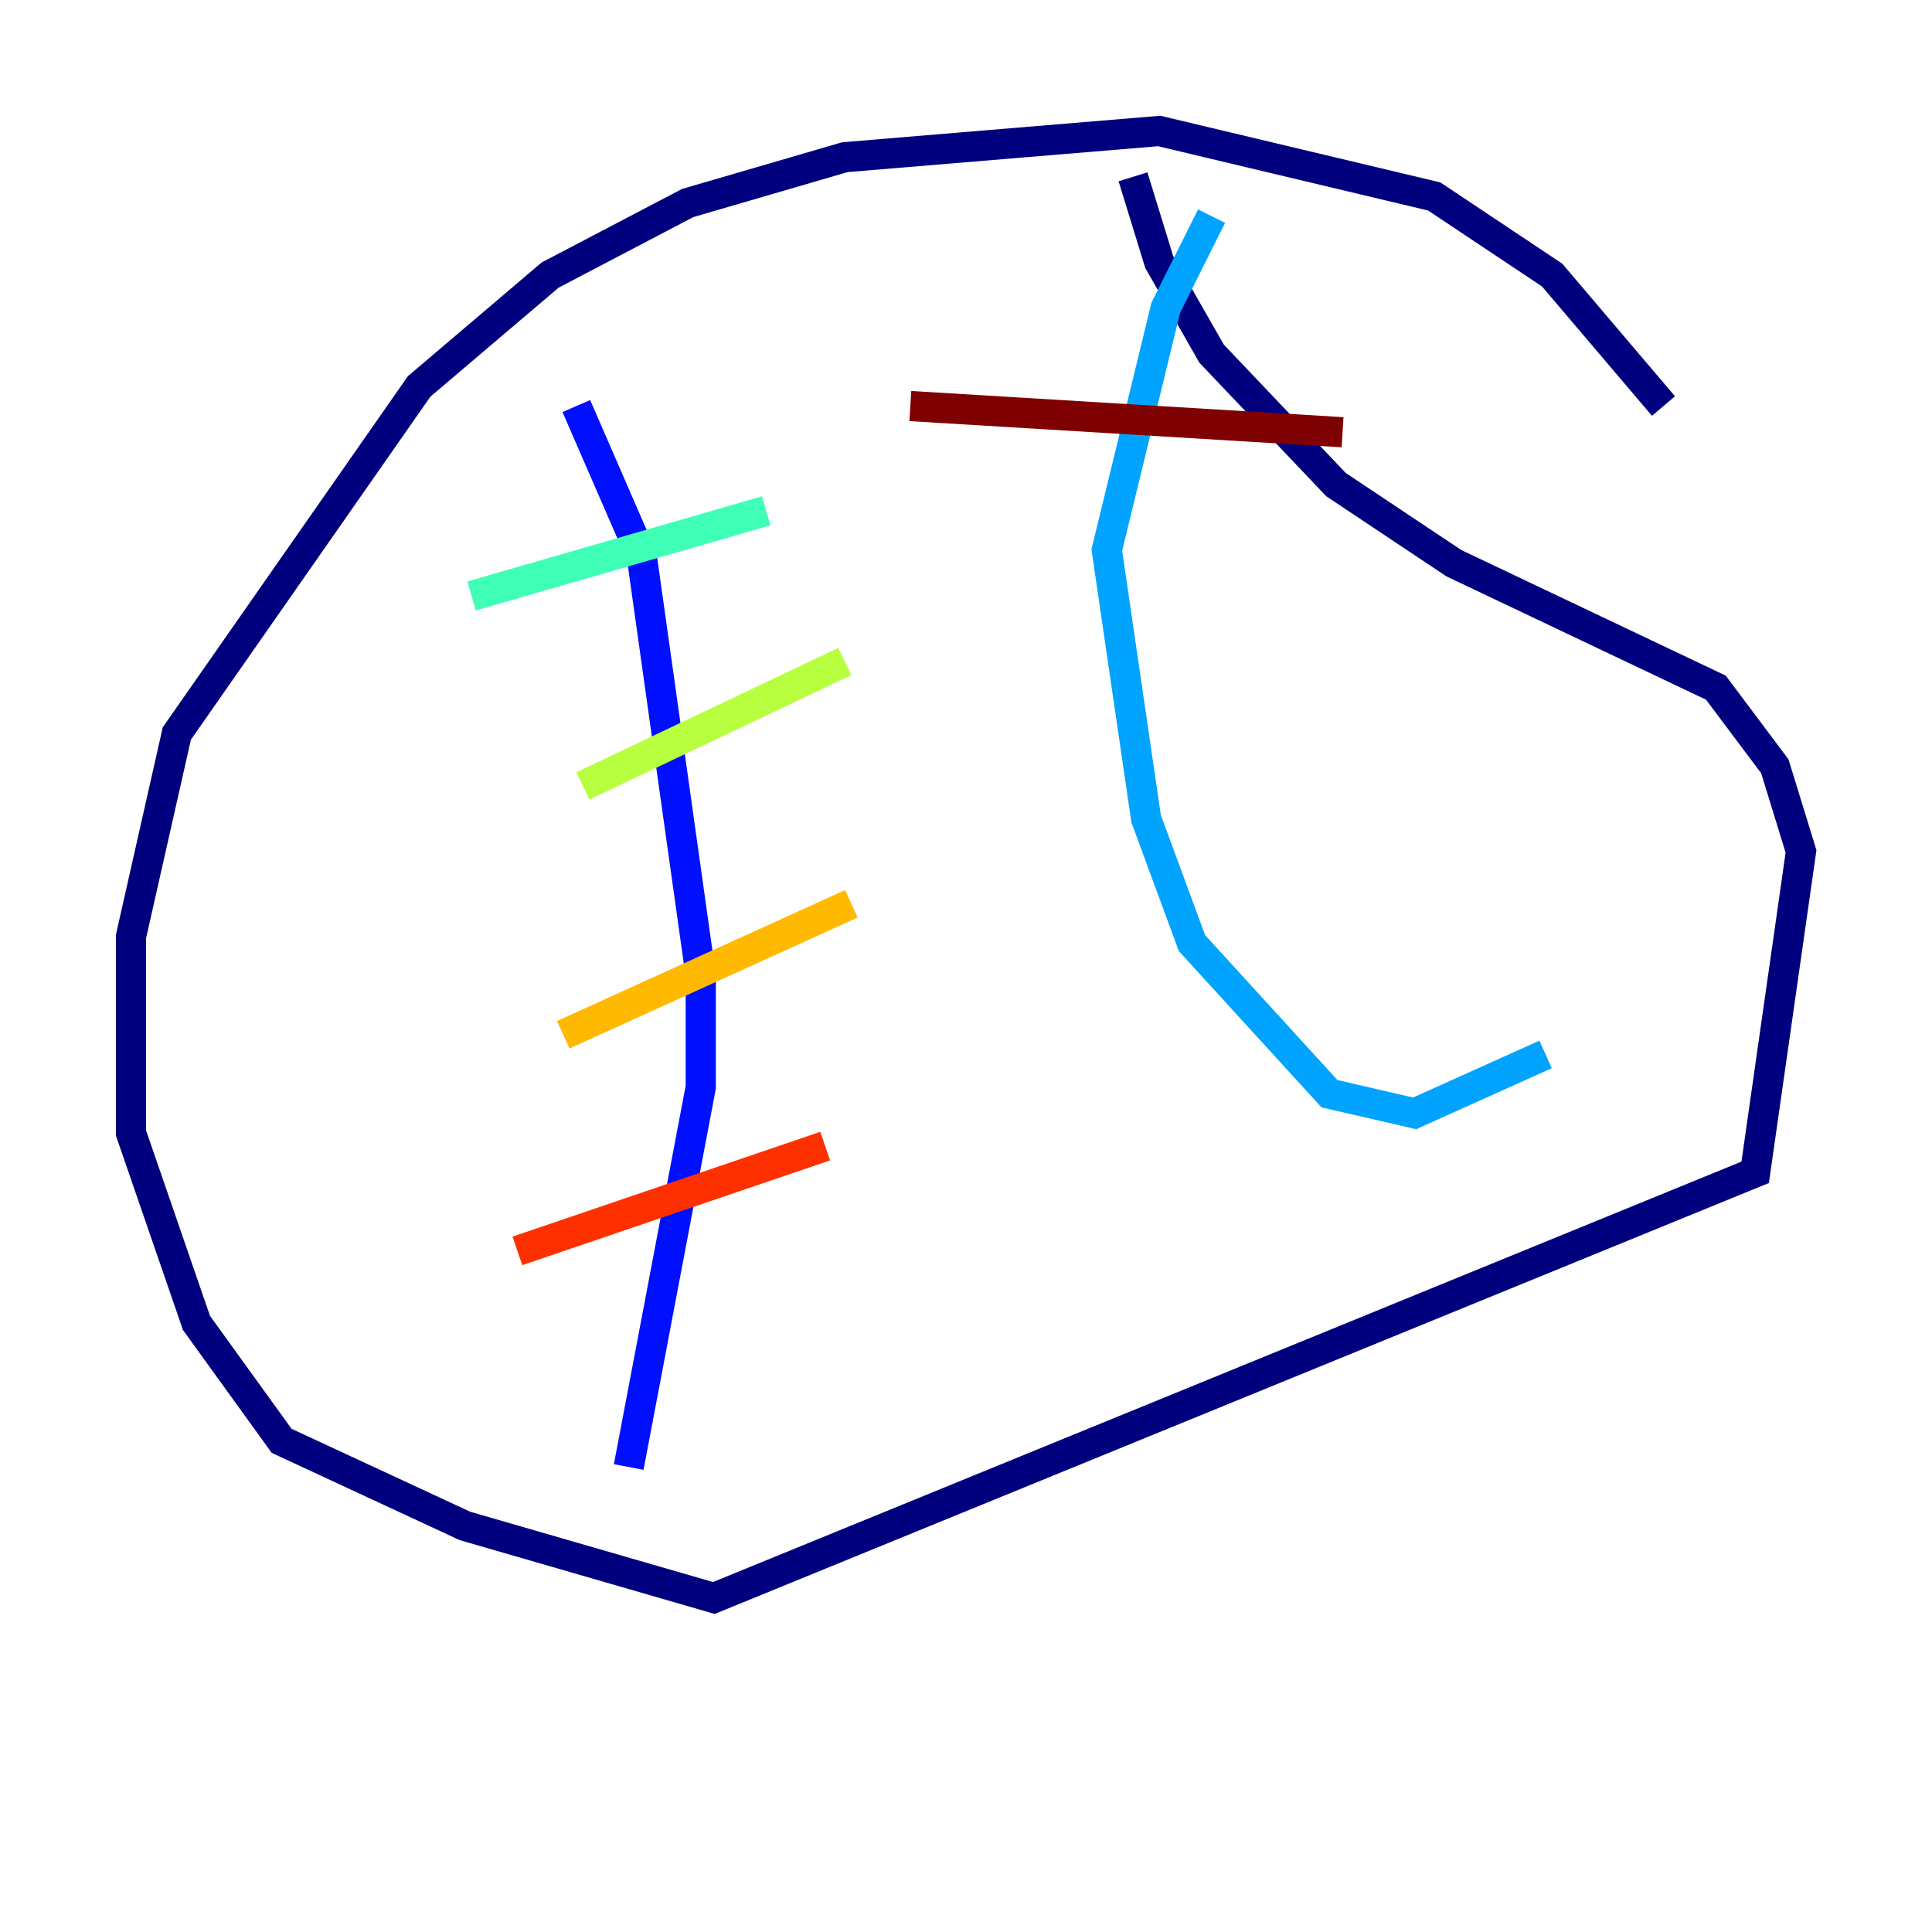 <?xml version="1.0" encoding="utf-8" ?>
<svg baseProfile="tiny" height="128" version="1.2" viewBox="0,0,128,128" width="128" xmlns="http://www.w3.org/2000/svg" xmlns:ev="http://www.w3.org/2001/xml-events" xmlns:xlink="http://www.w3.org/1999/xlink"><defs /><polyline fill="none" points="110.21,26.902 102.834,18.224 95.024,13.017 76.8,8.678 55.973,10.414 45.559,13.451 36.447,18.224 27.77,25.6 11.715,48.597 8.678,62.047 8.678,75.064 13.017,87.647 18.658,95.458 30.807,101.098 47.295,105.871 116.285,77.668 119.322,56.407 117.586,50.766 113.681,45.559 96.325,37.315 88.515,32.108 80.271,23.43 76.8,17.356 75.064,11.715" stroke="#00007f" stroke-width="2" /><polyline fill="none" points="38.183,26.902 42.522,36.881 46.427,64.651 46.427,72.027 41.654,97.193" stroke="#0010ff" stroke-width="2" /><polyline fill="none" points="80.271,14.319 77.234,20.393 73.329,36.447 75.932,54.237 78.969,62.481 88.081,72.461 93.722,73.763 102.4,69.858" stroke="#00a4ff" stroke-width="2" /><polyline fill="none" points="31.241,39.485 50.766,33.844" stroke="#3fffb7" stroke-width="2" /><polyline fill="none" points="38.617,52.068 55.973,43.824" stroke="#b7ff3f" stroke-width="2" /><polyline fill="none" points="37.315,68.556 56.407,59.878" stroke="#ffb900" stroke-width="2" /><polyline fill="none" points="34.278,82.875 54.671,75.932" stroke="#ff3000" stroke-width="2" /><polyline fill="none" points="60.312,26.902 88.949,28.637" stroke="#7f0000" stroke-width="2" /></svg>